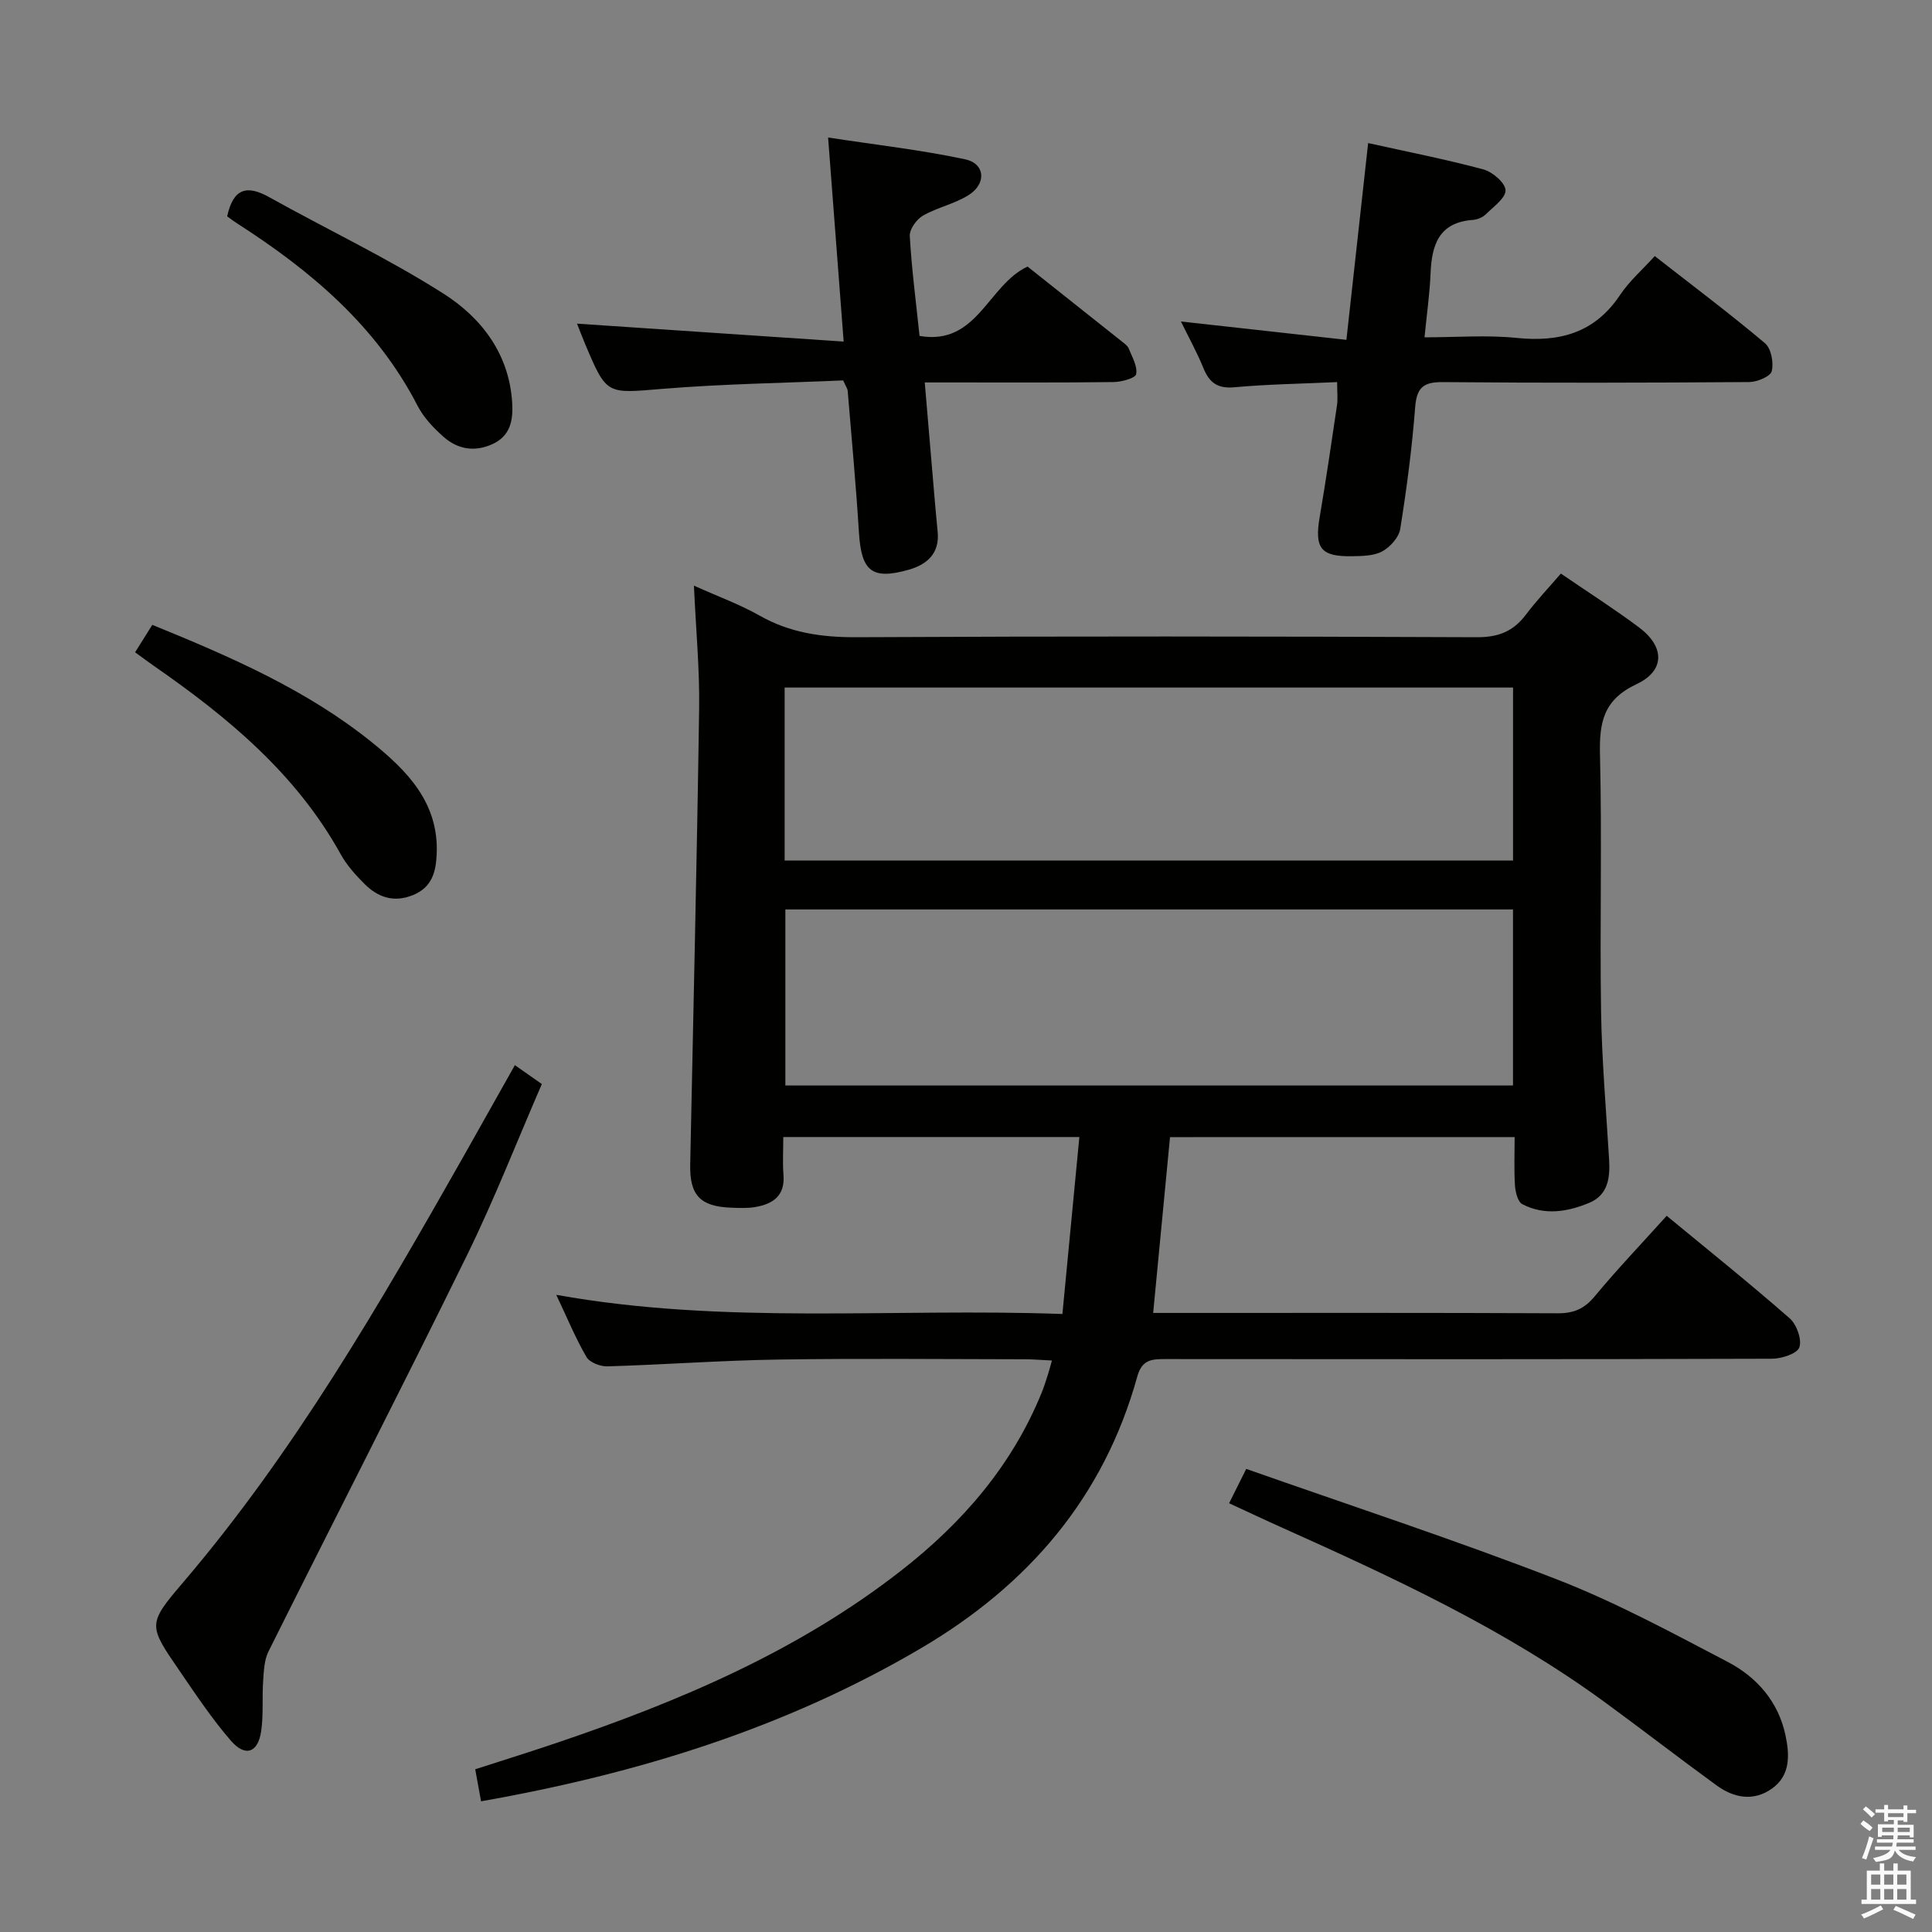 <svg enable-background="new 0 0 400 400" viewBox="0 0 400 400" xmlns="http://www.w3.org/2000/svg"><rect x="0" y="0" width="400" height="400" fill="#808080" stroke="none"/><path d="m385.2 377.6.6-.7c.6.4 1.3.9 1.9 1.5l-.6.7c-.8-.5-1.4-1-1.9-1.5zm.3 7.1c.6-1.4 1.1-2.9 1.5-4.5.3.1.6.3.9.4-.5 1.4-1 2.9-1.5 4.4zm.2-10.1.6-.6c.7.5 1.3 1.1 1.9 1.6l-.7.7c-.6-.6-1.2-1.2-1.8-1.7zm8.4-.8h.8v.9h1.8v.7h-1.8v1.8h-.8v-.3h-1.2v.9h3.3v2.6h-.8v-.4h-2.5c0 .3 0 .6-.1.8h3.4v.7h-3.5c0 .3-.1.6-.1.8h4v.7h-3.5c.7.9 1.9 1.3 3.6 1.5-.2.2-.4.5-.6.9-1.9-.3-3.2-1.1-3.8-2.3-.5 2.1-1.8 2-3.9 2.4-.2-.3-.4-.5-.6-.8 1.9-.4 3.1-.9 3.6-1.7h-3.2v-.7h3.5c.1-.2.1-.5.2-.8h-3.3v-.7h3.4c0-.2 0-.5 0-.8h-2.4v.3h-.8v-2.6h3.3v-.9h-1.2v.3h-.8v-1.8h-1.8v-.7h1.8v-.9h.8v.9h3.2zm-4.4 5.5h2.4c0-.3 0-.6 0-.9h-2.4zm1.2-3.1h3.2v-.8h-3.2zm4.4 2.2h-2.4v.9h2.5v-.9z" fill="#fafafb"/><path d="m389.2 385.8h.9v1.5h1.9v-1.5h.9v1.5h2.7v6h1.1v.9h-11.3v-.9h1.1v-6h2.7zm.2 8.7.5.8c-1.2.6-2.5 1.3-4 1.9-.2-.3-.3-.6-.6-.8 1.6-.6 3-1.3 4.1-1.9zm-2-4.3h1.9v-2.1h-1.9zm0 3.1h1.9v-2.2h-1.9zm2.7-3.1h1.9v-2.1h-1.9zm0 3.1h1.9v-2.2h-1.9zm2.4 1.3c1.4.6 2.7 1.2 4.1 1.8l-.5.9c-1.5-.7-2.8-1.4-4.1-1.9zm2.2-6.5h-1.9v2.1h1.9zm-1.9 5.2h1.9v-2.2h-1.9z" fill="#fafafb"/><g fill="#010100"><path d="m242.24 235.43c-1.18 12.32-2.31 24.04-3.49 36.4h5.27c26.17 0 52.33-.05 78.5.07 3.29.02 5.5-.92 7.63-3.49 4.65-5.61 9.7-10.89 14.92-16.69 8.69 7.17 17.24 14.02 25.47 21.23 1.44 1.26 2.56 4.39 1.99 6.01-.46 1.32-3.68 2.34-5.67 2.35-41.83.13-83.66.11-125.49.07-2.84 0-4.92.04-5.91 3.62-6.95 25.06-22.6 43.2-44.8 56.26-28.16 16.57-58.72 25.97-91.06 31.68-.4-2.19-.75-4.12-1.21-6.63 5.55-1.8 11.18-3.54 16.75-5.43 25.47-8.61 50.07-19.01 71.48-35.74 12.66-9.89 22.92-21.73 29.05-36.81.5-1.23.89-2.51 1.3-3.77.25-.75.43-1.52.82-2.88-2.14-.1-3.9-.26-5.66-.26-17-.02-34-.2-51 .06-11.79.18-23.57 1.06-35.37 1.41-1.47.04-3.68-.81-4.34-1.94-2.3-3.97-4.06-8.25-6.25-12.87 34.89 6.27 69.53 2.69 104.79 3.97 1.19-12.46 2.34-24.4 3.51-36.64-20.6 0-40.53 0-61.3 0 0 2.69-.16 5.29.04 7.85.34 4.31-2.17 6.01-5.82 6.64-1.62.28-3.32.2-4.99.14-6.42-.23-8.63-2.58-8.5-8.92.64-31.45 1.39-62.91 1.85-94.36.12-8.12-.66-16.25-1.08-25.51 5.06 2.28 9.51 3.89 13.57 6.19 6.3 3.58 12.88 4.52 20.06 4.49 42.83-.22 85.66-.18 128.49 0 4.45.02 7.53-1.22 10.13-4.67 2.18-2.9 4.7-5.55 7.24-8.51 5.59 3.83 11.04 7.3 16.2 11.16 5.31 3.98 5.42 8.94-.54 11.74-6.87 3.23-7.72 7.93-7.56 14.62.43 17.66-.05 35.33.22 52.99.16 10.29 1.06 20.57 1.67 30.86.22 3.7-.23 7.27-4.04 8.88-4.51 1.9-9.33 2.71-13.93.31-.94-.49-1.43-2.5-1.52-3.85-.21-3.27-.07-6.56-.07-10.04-24.13.01-47.55.01-71.35.01zm71.01-47.14c-50.4 0-100.48 0-150.65 0v36.45h150.65c0-12.12 0-24.04 0-36.45zm-150.8-45.94v35.82h150.81c0-12.17 0-23.93 0-35.82-50.4 0-100.47 0-150.81 0z"/><path d="m276.84 79.11c-7.42.34-14.38.44-21.29 1.07-3.47.31-5.16-.94-6.39-3.96-1.35-3.3-3.09-6.45-4.66-9.66 11.54 1.28 22.65 2.51 34.26 3.8 1.54-13.95 2.97-26.94 4.5-40.74 8.14 1.81 16.06 3.36 23.84 5.45 1.89.51 4.53 2.75 4.6 4.3.08 1.6-2.47 3.41-4.04 4.96-.66.65-1.76 1.14-2.69 1.2-7.07.49-8.55 5.17-8.79 11.11-.17 4.13-.76 8.24-1.25 13.2 6.57 0 12.87-.51 19.04.12 8.95.92 16.2-1.03 21.44-8.88 1.9-2.86 4.59-5.19 7.19-8.06 8.04 6.28 15.6 11.95 22.81 18.03 1.29 1.08 1.85 4.03 1.41 5.79-.27 1.1-3.02 2.25-4.66 2.26-21.15.15-42.3.2-63.44.01-4.07-.04-5.42 1.17-5.73 5.24-.65 8.43-1.75 16.83-3.09 25.18-.28 1.74-2.09 3.74-3.73 4.63-1.76.95-4.15.96-6.27 1-6.49.1-7.78-1.68-6.66-8.19 1.31-7.69 2.44-15.4 3.58-23.12.18-1.32.02-2.67.02-4.74z"/><path d="m174.57 78.76c-12.29.54-24.9.72-37.45 1.75-11.51.95-11.48 1.35-15.92-9.15-.7-1.66-1.33-3.35-1.73-4.35 18.13 1.22 36.41 2.45 55.2 3.71-1.12-14.72-2.12-27.9-3.22-42.25 9.93 1.52 19.25 2.57 28.37 4.51 4.14.88 4.47 5.03.75 7.39-2.9 1.84-6.49 2.56-9.49 4.28-1.32.76-2.79 2.81-2.72 4.2.38 6.77 1.27 13.51 2.02 20.7 11.97 2.07 14.14-10.53 22.36-14.36 6.33 5.02 12.95 10.27 19.57 15.54.52.41 1.15.86 1.38 1.42.69 1.75 1.85 3.69 1.54 5.31-.16.84-3.03 1.62-4.69 1.64-11.16.14-22.32.08-33.48.08-1.64 0-3.29 0-5.6 0 .69 8.08 1.33 15.77 1.99 23.46.21 2.48.44 4.96.68 7.43.45 4.52-2.2 6.82-6.04 7.9-7.57 2.13-9.75.29-10.25-7.66-.61-9.79-1.52-19.55-2.33-29.33-.01-.46-.35-.9-.94-2.22z"/><path d="m106.6 220.53c1.85 1.3 3.45 2.42 5.58 3.91-5.14 11.84-9.83 23.89-15.5 35.46-13.47 27.45-27.44 54.65-41.09 82.01-.89 1.79-.97 4.05-1.11 6.12-.24 3.44.09 6.94-.4 10.33-.64 4.54-3.3 5.49-6.3 2.01-3.9-4.51-7.23-9.52-10.61-14.45-6.48-9.43-6.64-9.65.7-18.25 23.04-27 40.67-57.53 58.08-88.22 3.5-6.19 6.98-12.41 10.65-18.92z"/><path d="m254.47 311.23c1.17-2.34 2.1-4.21 3.55-7.11 21.55 7.59 43.13 14.66 64.27 22.86 12.18 4.72 23.79 11.02 35.4 17.09 6.04 3.16 10.5 8.22 11.98 15.22.85 4.02 1.04 8.2-2.7 10.94-3.82 2.8-7.94 2.06-11.58-.59-7.8-5.68-15.43-11.59-23.22-17.28-20.55-15.01-43.48-25.64-66.56-36-3.6-1.61-7.17-3.3-11.14-5.13z"/><path d="m31.53 129.37c16.53 6.73 32.06 13.53 45.42 24.28 7.37 5.94 13.94 12.58 13.46 23.21-.16 3.7-.99 6.85-4.89 8.45-3.96 1.62-7.24.49-10.02-2.27-1.88-1.86-3.71-3.92-4.98-6.21-9.23-16.67-23.4-28.38-38.7-38.99-1.2-.83-2.37-1.72-3.85-2.79 1.23-1.97 2.34-3.74 3.56-5.68z"/><path d="m47.03 44.79c1.3-5.94 4.2-6.49 8.72-3.96 11.98 6.68 24.45 12.58 36 19.92 7.95 5.04 13.74 12.58 14.3 22.79.19 3.48-.39 6.68-4.01 8.37-3.71 1.73-7.25 1.14-10.2-1.46-2.08-1.84-4.14-4.01-5.39-6.45-8.53-16.54-22.12-27.98-37.41-37.78-.69-.44-1.33-.94-2.01-1.43z"/></g></svg>